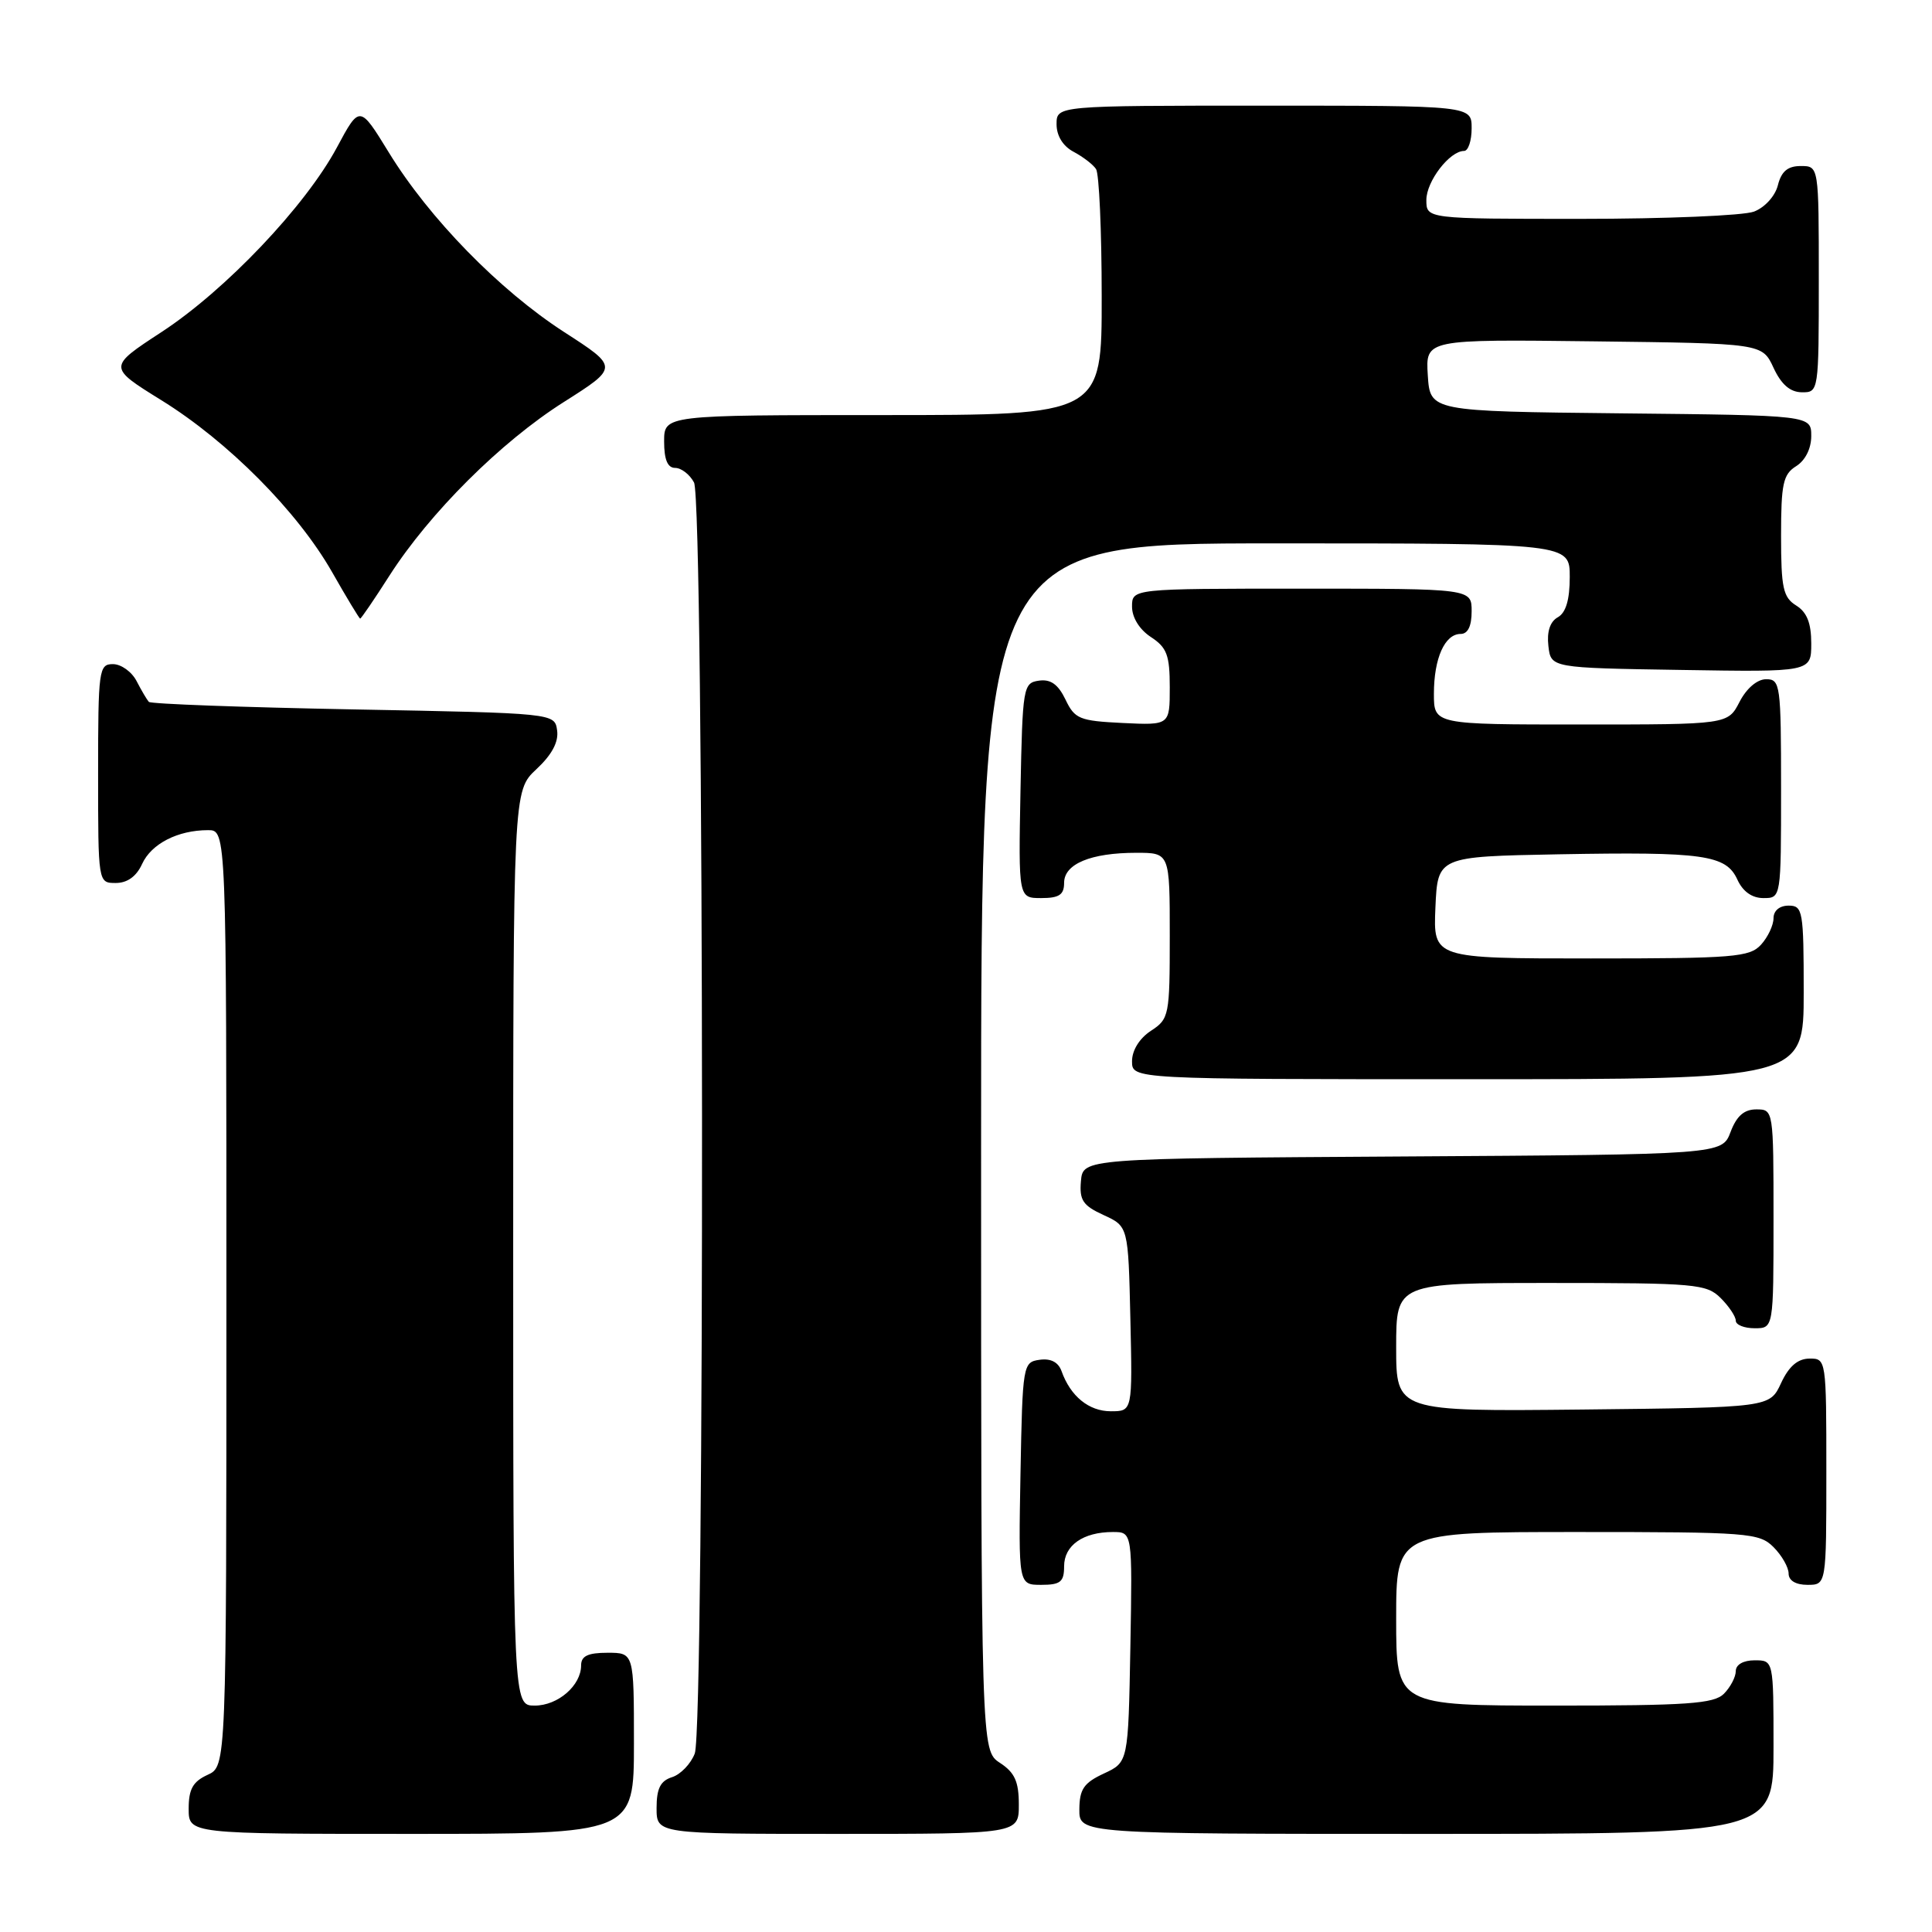<?xml version="1.0" encoding="UTF-8" standalone="no"?>
<!DOCTYPE svg PUBLIC "-//W3C//DTD SVG 1.1//EN" "http://www.w3.org/Graphics/SVG/1.1/DTD/svg11.dtd" >
<svg xmlns="http://www.w3.org/2000/svg" xmlns:xlink="http://www.w3.org/1999/xlink" version="1.1" viewBox="0 0 256 256">
 <g >
 <path fill="currentColor"
d=" M 84.00 231.00 C 84.00 219.00 84.00 219.00 80.50 219.00 C 77.90 219.00 77.00 219.43 77.00 220.67 C 77.00 223.34 73.93 226.00 70.85 226.00 C 68.00 226.00 68.00 226.00 68.00 165.40 C 68.00 104.80 68.00 104.80 71.07 101.93 C 73.13 100.01 74.04 98.31 73.82 96.78 C 73.50 94.50 73.50 94.50 46.83 94.00 C 32.16 93.72 19.96 93.28 19.72 93.00 C 19.47 92.72 18.74 91.49 18.10 90.25 C 17.46 89.01 16.05 88.00 14.96 88.00 C 13.10 88.00 13.00 88.75 13.00 102.50 C 13.00 117.00 13.00 117.00 15.34 117.00 C 16.87 117.00 18.08 116.13 18.83 114.48 C 20.05 111.80 23.56 110.00 27.57 110.00 C 30.00 110.00 30.00 110.00 30.00 172.02 C 30.00 234.04 30.00 234.04 27.50 235.18 C 25.56 236.07 25.00 237.07 25.00 239.66 C 25.00 243.00 25.00 243.00 54.50 243.00 C 84.00 243.00 84.00 243.00 84.00 231.00 Z  M 135.00 239.12 C 135.00 236.07 134.46 234.87 132.50 233.59 C 130.00 231.95 130.00 231.95 130.00 151.98 C 130.00 72.00 130.00 72.00 169.00 72.00 C 208.00 72.00 208.00 72.00 208.00 76.45 C 208.00 79.47 207.49 81.19 206.42 81.79 C 205.39 82.36 204.95 83.70 205.17 85.59 C 205.50 88.50 205.50 88.50 222.75 88.77 C 240.00 89.05 240.00 89.05 240.00 85.26 C 240.00 82.56 239.43 81.12 238.00 80.23 C 236.27 79.15 236.00 77.90 236.00 71.00 C 236.00 64.10 236.27 62.85 238.00 61.77 C 239.21 61.01 240.00 59.44 240.00 57.78 C 240.00 55.03 240.00 55.03 214.75 54.77 C 189.50 54.50 189.50 54.50 189.19 49.73 C 188.89 44.96 188.89 44.96 211.19 45.23 C 233.50 45.50 233.50 45.50 235.00 48.73 C 236.03 50.95 237.20 51.96 238.75 51.98 C 240.98 52.00 241.00 51.90 241.00 37.00 C 241.00 22.00 241.00 22.00 238.61 22.00 C 236.88 22.00 236.04 22.71 235.58 24.54 C 235.22 25.98 233.85 27.49 232.41 28.04 C 231.01 28.57 220.67 29.00 209.43 29.00 C 189.00 29.00 189.00 29.00 189.00 26.50 C 189.00 24.02 192.09 20.00 194.00 20.00 C 194.55 20.00 195.00 18.65 195.00 17.00 C 195.00 14.00 195.00 14.00 167.50 14.00 C 140.00 14.00 140.00 14.00 140.00 16.46 C 140.00 18.00 140.85 19.37 142.25 20.11 C 143.49 20.77 144.83 21.79 145.23 22.40 C 145.64 23.00 145.98 30.59 145.98 39.25 C 146.00 55.00 146.00 55.00 117.00 55.00 C 88.00 55.00 88.00 55.00 88.00 58.50 C 88.00 60.91 88.46 62.00 89.46 62.00 C 90.27 62.00 91.40 62.87 91.96 63.93 C 93.32 66.46 93.40 228.81 92.06 232.35 C 91.54 233.71 90.19 235.12 89.06 235.48 C 87.51 235.97 87.00 236.98 87.00 239.57 C 87.00 243.00 87.00 243.00 111.00 243.00 C 135.00 243.00 135.00 243.00 135.00 239.12 Z  M 235.00 231.50 C 235.00 220.00 235.00 220.00 232.50 220.00 C 231.00 220.00 230.00 220.57 230.00 221.43 C 230.00 222.21 229.29 223.56 228.43 224.43 C 227.10 225.76 223.62 226.00 205.93 226.00 C 185.00 226.00 185.00 226.00 185.00 214.50 C 185.00 203.00 185.00 203.00 209.00 203.00 C 231.67 203.00 233.11 203.11 235.00 205.00 C 236.10 206.10 237.00 207.68 237.00 208.50 C 237.00 209.43 237.94 210.00 239.50 210.00 C 242.00 210.00 242.00 210.00 242.00 195.00 C 242.00 180.10 241.98 180.00 239.75 180.02 C 238.20 180.04 237.03 181.05 236.00 183.27 C 234.50 186.50 234.50 186.50 209.75 186.77 C 185.00 187.03 185.00 187.03 185.00 178.52 C 185.00 170.00 185.00 170.00 205.50 170.00 C 224.67 170.00 226.13 170.13 228.00 172.00 C 229.10 173.10 230.00 174.45 230.00 175.00 C 230.00 175.55 231.12 176.00 232.50 176.00 C 235.00 176.00 235.00 176.00 235.00 161.50 C 235.00 147.07 234.99 147.00 232.72 147.00 C 231.11 147.00 230.11 147.87 229.31 149.99 C 228.18 152.98 228.18 152.98 185.84 153.24 C 143.50 153.50 143.50 153.50 143.23 156.50 C 143.01 159.03 143.48 159.74 146.23 161.00 C 149.50 162.50 149.50 162.50 149.78 174.75 C 150.06 187.00 150.06 187.00 147.19 187.00 C 144.28 187.00 141.84 185.01 140.66 181.68 C 140.23 180.49 139.23 179.97 137.75 180.18 C 135.55 180.49 135.49 180.80 135.22 195.25 C 134.95 210.00 134.95 210.00 137.97 210.00 C 140.52 210.00 141.00 209.61 141.00 207.54 C 141.00 204.77 143.52 203.00 147.46 203.00 C 150.05 203.00 150.05 203.00 149.78 218.25 C 149.50 233.50 149.50 233.50 146.27 235.00 C 143.61 236.24 143.04 237.07 143.02 239.75 C 143.00 243.00 143.00 243.00 189.00 243.00 C 235.00 243.00 235.00 243.00 235.00 231.50 Z  M 239.00 131.50 C 239.00 120.67 238.88 120.00 237.00 120.00 C 235.80 120.00 235.00 120.67 235.00 121.67 C 235.00 122.59 234.26 124.17 233.35 125.17 C 231.84 126.83 229.77 127.00 210.80 127.00 C 189.91 127.00 189.91 127.00 190.20 120.25 C 190.50 113.50 190.50 113.50 206.50 113.20 C 225.75 112.85 228.71 113.27 230.21 116.55 C 230.93 118.13 232.15 119.00 233.66 119.00 C 236.00 119.00 236.00 119.00 236.00 104.50 C 236.00 90.73 235.90 90.00 234.03 90.00 C 232.84 90.00 231.43 91.20 230.50 93.00 C 228.95 96.00 228.95 96.00 209.47 96.00 C 190.00 96.00 190.00 96.00 190.00 91.93 C 190.00 87.23 191.44 84.00 193.54 84.00 C 194.50 84.00 195.00 82.97 195.00 81.00 C 195.00 78.00 195.00 78.00 172.50 78.00 C 150.00 78.00 150.00 78.00 150.00 80.38 C 150.00 81.83 150.99 83.42 152.50 84.41 C 154.62 85.80 155.00 86.81 155.00 91.07 C 155.00 96.10 155.00 96.10 148.76 95.80 C 143.03 95.52 142.41 95.27 141.18 92.69 C 140.21 90.68 139.22 89.97 137.67 90.19 C 135.58 90.49 135.49 90.99 135.22 104.75 C 134.95 119.00 134.95 119.00 137.97 119.00 C 140.35 119.00 141.00 118.56 141.00 116.98 C 141.00 114.47 144.54 113.00 150.57 113.00 C 155.00 113.00 155.00 113.00 155.00 123.98 C 155.00 134.58 154.92 135.01 152.50 136.59 C 150.99 137.58 150.00 139.17 150.00 140.62 C 150.00 143.00 150.00 143.00 194.50 143.00 C 239.00 143.00 239.00 143.00 239.00 131.50 Z  M 51.60 76.28 C 56.92 67.97 66.37 58.55 74.71 53.27 C 81.98 48.66 81.98 48.66 74.74 43.99 C 66.16 38.44 56.87 28.93 51.52 20.20 C 47.66 13.91 47.66 13.91 44.64 19.54 C 40.46 27.32 29.89 38.45 21.40 44.00 C 14.30 48.64 14.30 48.64 21.38 53.03 C 30.22 58.50 39.42 67.77 44.00 75.80 C 45.92 79.18 47.60 81.95 47.72 81.97 C 47.84 81.99 49.59 79.43 51.60 76.28 Z "/>
</g>
</svg>